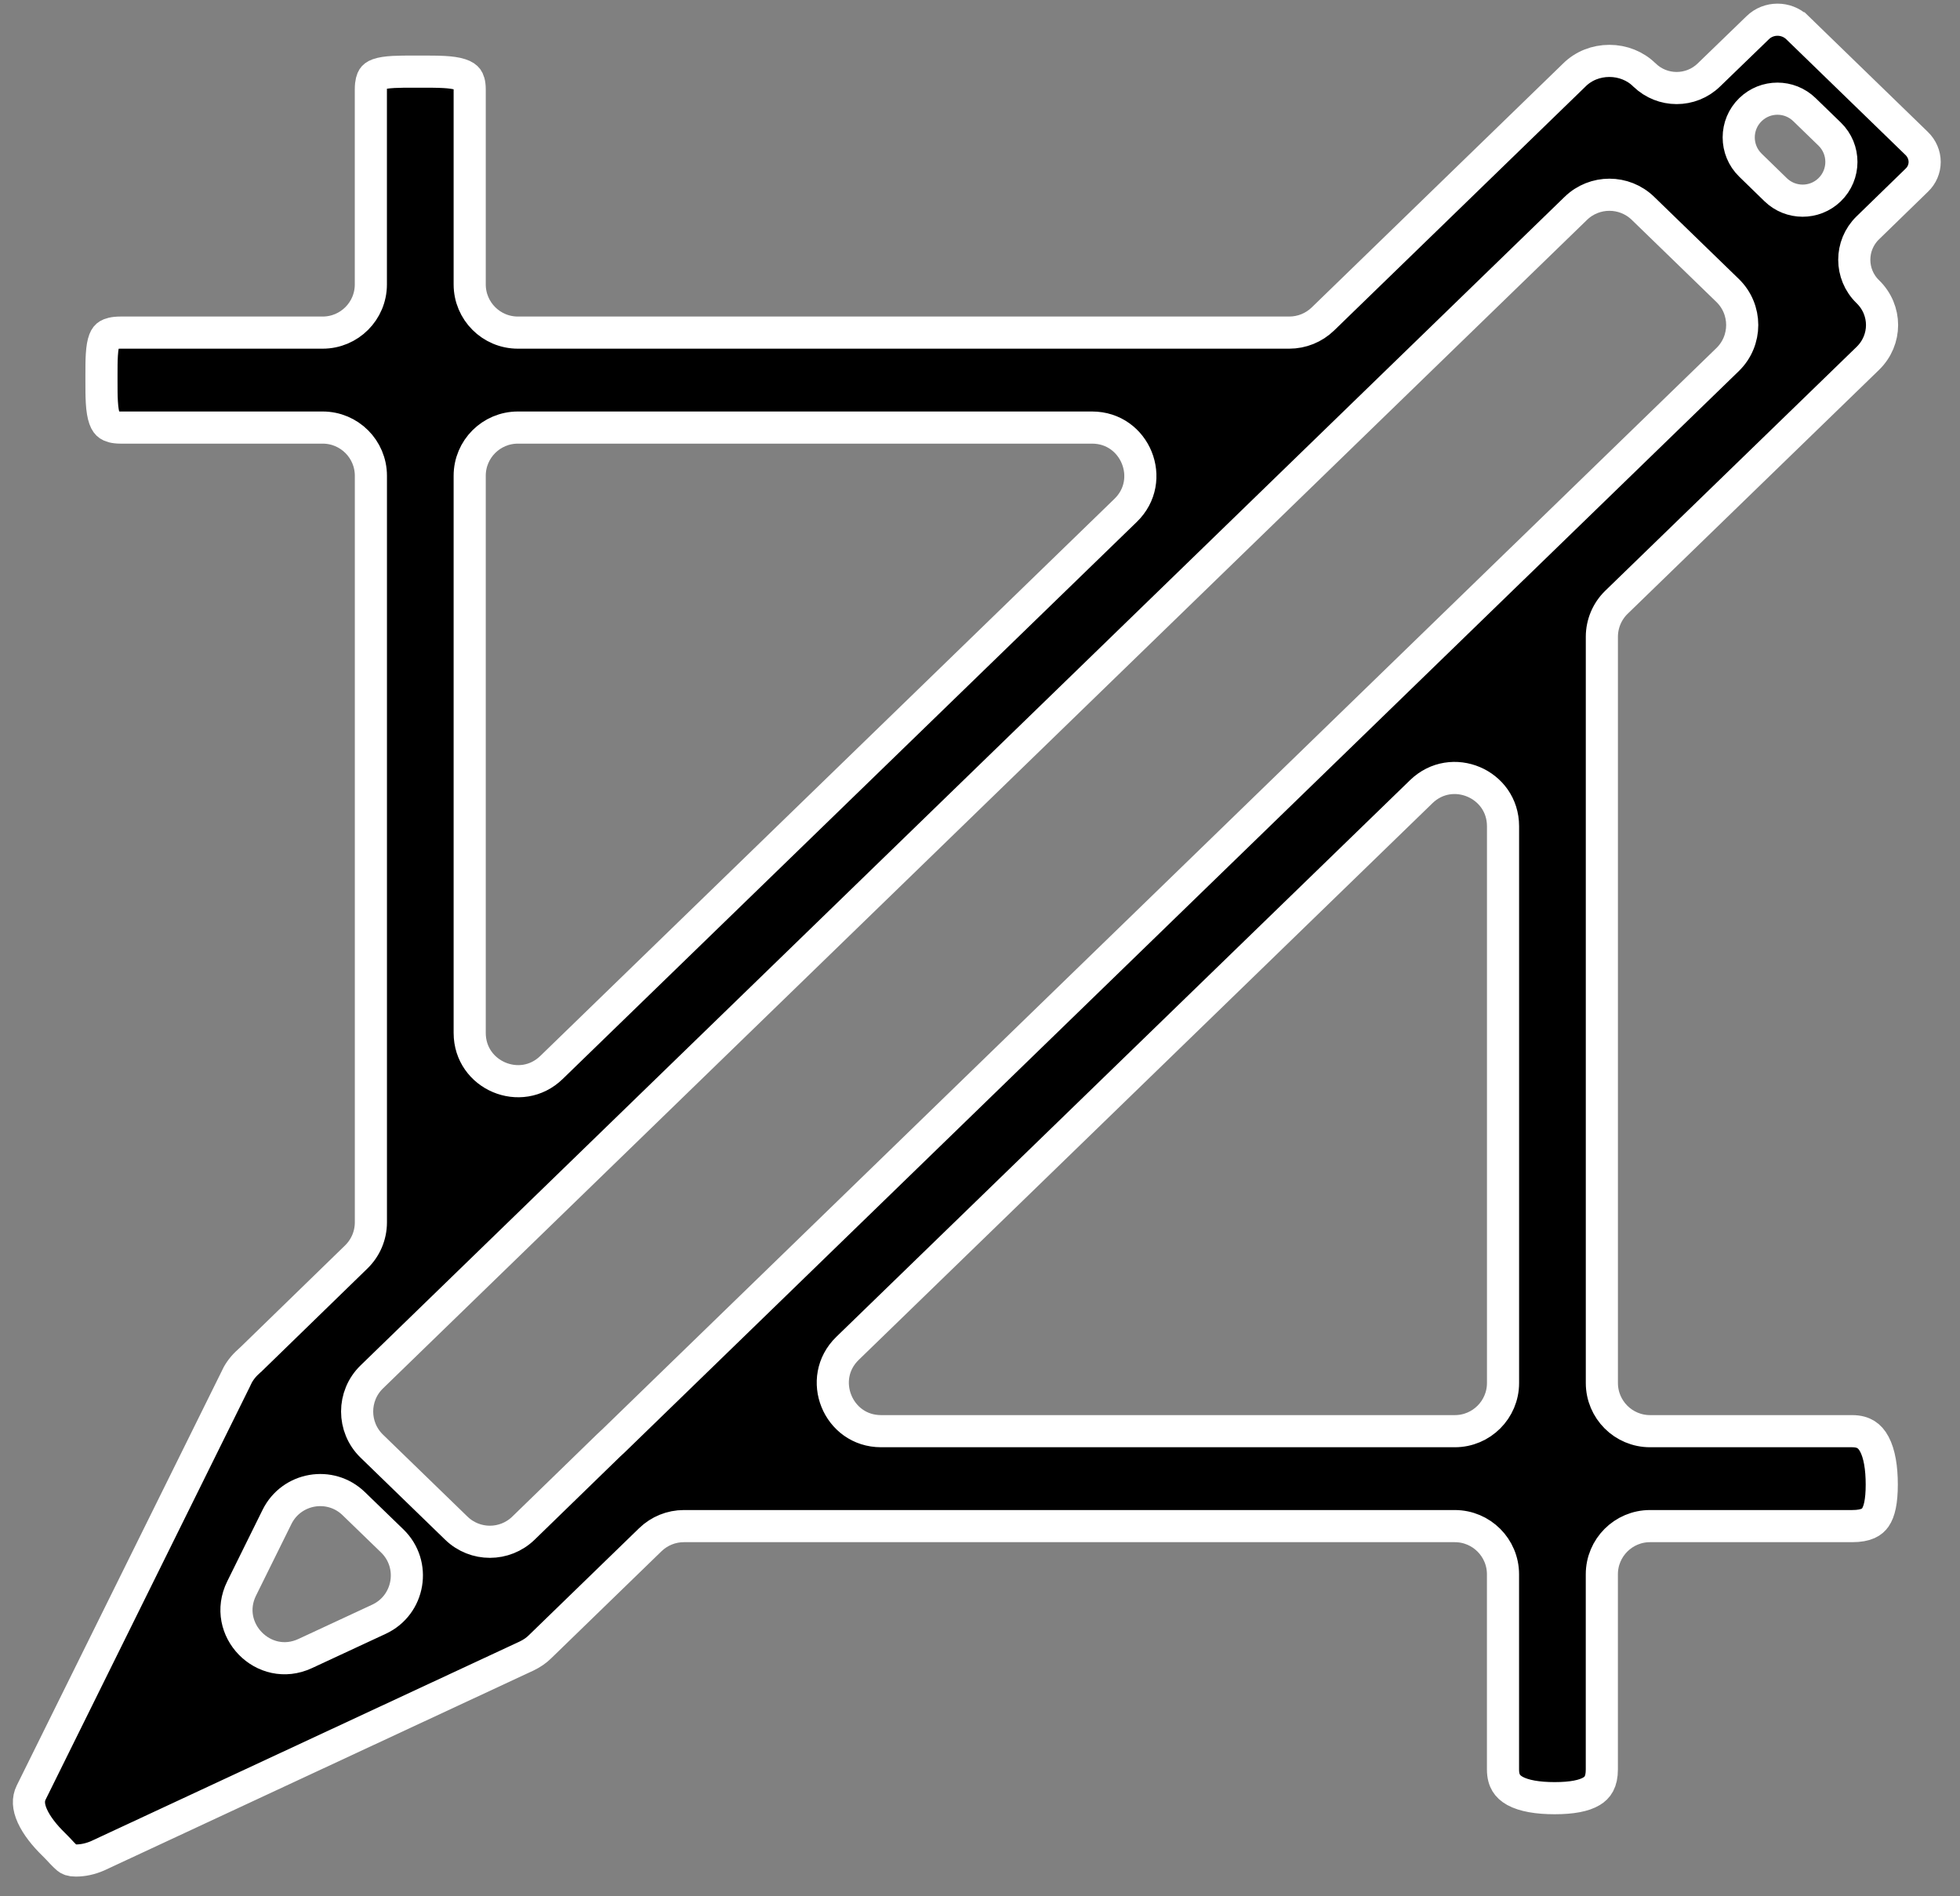 <svg width="61" height="59" viewBox="0 0 61 59" fill="none" xmlns="http://www.w3.org/2000/svg">
<rect x="0" y="0" width="61" height="59" fill="#808080" stroke="none"/>
<path d="M54.709 0.858L54.709 0.858C55.044 0.533 55.592 0.53 55.937 0.859C55.937 0.859 55.937 0.86 55.938 0.86L59.651 4.463C59.814 4.621 59.9 4.829 59.9 5.04C59.9 5.252 59.814 5.456 59.656 5.606L59.656 5.606L59.651 5.611L58.128 7.092C57.57 7.636 57.57 8.533 58.13 9.076C58.722 9.651 58.722 10.578 58.13 11.153L50.309 18.74C50.018 19.022 49.854 19.411 49.854 19.816V43.035C49.854 43.863 50.525 44.535 51.354 44.535H57.642C57.842 44.535 57.977 44.581 58.074 44.642C58.173 44.704 58.261 44.8 58.335 44.94C58.493 45.236 58.565 45.678 58.565 46.197C58.565 46.721 58.49 47.039 58.365 47.219C58.27 47.357 58.094 47.489 57.642 47.489H51.353C50.525 47.489 49.853 48.161 49.853 48.989V55.061C49.853 55.453 49.718 55.629 49.533 55.74C49.302 55.88 48.923 55.955 48.385 55.955C47.852 55.955 47.427 55.881 47.151 55.73C47.021 55.658 46.934 55.575 46.877 55.481C46.821 55.389 46.777 55.257 46.777 55.061V48.989C46.777 48.161 46.106 47.489 45.277 47.489H21.284C20.894 47.489 20.519 47.641 20.239 47.913L16.815 51.235L16.815 51.235L16.808 51.242C16.693 51.357 16.554 51.452 16.39 51.531L3.038 57.748C2.812 57.846 2.584 57.895 2.361 57.895C2.2 57.895 2.147 57.862 2.096 57.822C2.056 57.79 2.01 57.745 1.937 57.669C1.922 57.653 1.906 57.636 1.889 57.618C1.829 57.554 1.756 57.475 1.674 57.395L1.671 57.392C1.388 57.117 1.143 56.81 1.008 56.512C0.876 56.221 0.869 55.986 0.969 55.783C0.969 55.783 0.969 55.783 0.969 55.783L7.327 42.932L7.333 42.92L7.338 42.908C7.412 42.737 7.527 42.568 7.678 42.422L7.808 42.301L7.814 42.297L7.819 42.292L11.088 39.113C11.379 38.83 11.543 38.443 11.543 38.037V14.805C11.543 13.976 10.871 13.305 10.043 13.305H3.754C3.54 13.305 3.437 13.26 3.387 13.226C3.341 13.195 3.294 13.142 3.254 13.028C3.211 12.907 3.183 12.742 3.17 12.518C3.158 12.318 3.158 12.101 3.158 11.856C3.158 11.827 3.158 11.798 3.158 11.768C3.158 11.739 3.158 11.71 3.158 11.682C3.158 11.438 3.158 11.228 3.17 11.039C3.183 10.827 3.21 10.681 3.249 10.58C3.284 10.49 3.322 10.45 3.366 10.424C3.419 10.392 3.529 10.35 3.754 10.35H10.042C10.871 10.35 11.542 9.679 11.542 8.85V2.779C11.542 2.565 11.583 2.467 11.611 2.423C11.634 2.387 11.673 2.349 11.77 2.314C11.877 2.276 12.03 2.251 12.25 2.239C12.435 2.229 12.639 2.229 12.873 2.229C12.916 2.229 12.96 2.229 13.005 2.229C13.033 2.229 13.061 2.229 13.088 2.229C13.651 2.229 14.052 2.229 14.33 2.319C14.457 2.36 14.513 2.408 14.544 2.449C14.574 2.491 14.618 2.58 14.618 2.779V8.85C14.618 9.679 15.29 10.35 16.118 10.35H40.126C40.516 10.35 40.891 10.198 41.171 9.927L48.997 2.334L49.001 2.33C49.282 2.052 49.671 1.895 50.089 1.895C50.501 1.895 50.895 2.052 51.177 2.331L51.181 2.334C51.738 2.874 52.624 2.875 53.182 2.335L54.709 0.858ZM19.087 44.842L19.087 44.842L47.223 17.538L47.224 17.538L53.766 11.191C54.374 10.601 54.374 9.626 53.766 9.037L51.133 6.483C50.551 5.919 49.626 5.919 49.044 6.483L42.465 12.866L42.465 12.866L11.57 42.847C10.963 43.436 10.963 44.411 11.57 45L14.202 47.553C14.784 48.118 15.71 48.118 16.292 47.552L18.945 44.974L18.947 44.971C18.961 44.957 18.977 44.943 19.002 44.921L19.006 44.917C19.028 44.897 19.057 44.871 19.087 44.842ZM16.118 13.305C15.29 13.305 14.618 13.976 14.618 14.805V32.142C14.618 33.467 16.211 34.141 17.163 33.218L35.033 15.881C36 14.943 35.335 13.305 33.988 13.305H16.118ZM7.52 49.43C6.893 50.7 8.213 52.052 9.497 51.455L11.795 50.387C12.749 49.943 12.962 48.681 12.206 47.949L11.009 46.79C10.279 46.083 9.072 46.292 8.621 47.203L7.52 49.43ZM26.377 41.958C25.41 42.896 26.074 44.535 27.421 44.535L45.278 44.535C46.106 44.535 46.778 43.864 46.778 43.035V25.711C46.778 24.386 45.185 23.712 44.233 24.635L26.377 41.958ZM55.261 5.902C55.728 6.357 56.471 6.359 56.94 5.907C57.431 5.433 57.432 4.647 56.943 4.172L56.158 3.411C55.69 2.957 54.947 2.957 54.479 3.411C53.992 3.883 53.991 4.665 54.477 5.139L55.261 5.902Z" fill="black" stroke="white"/>
</svg>
